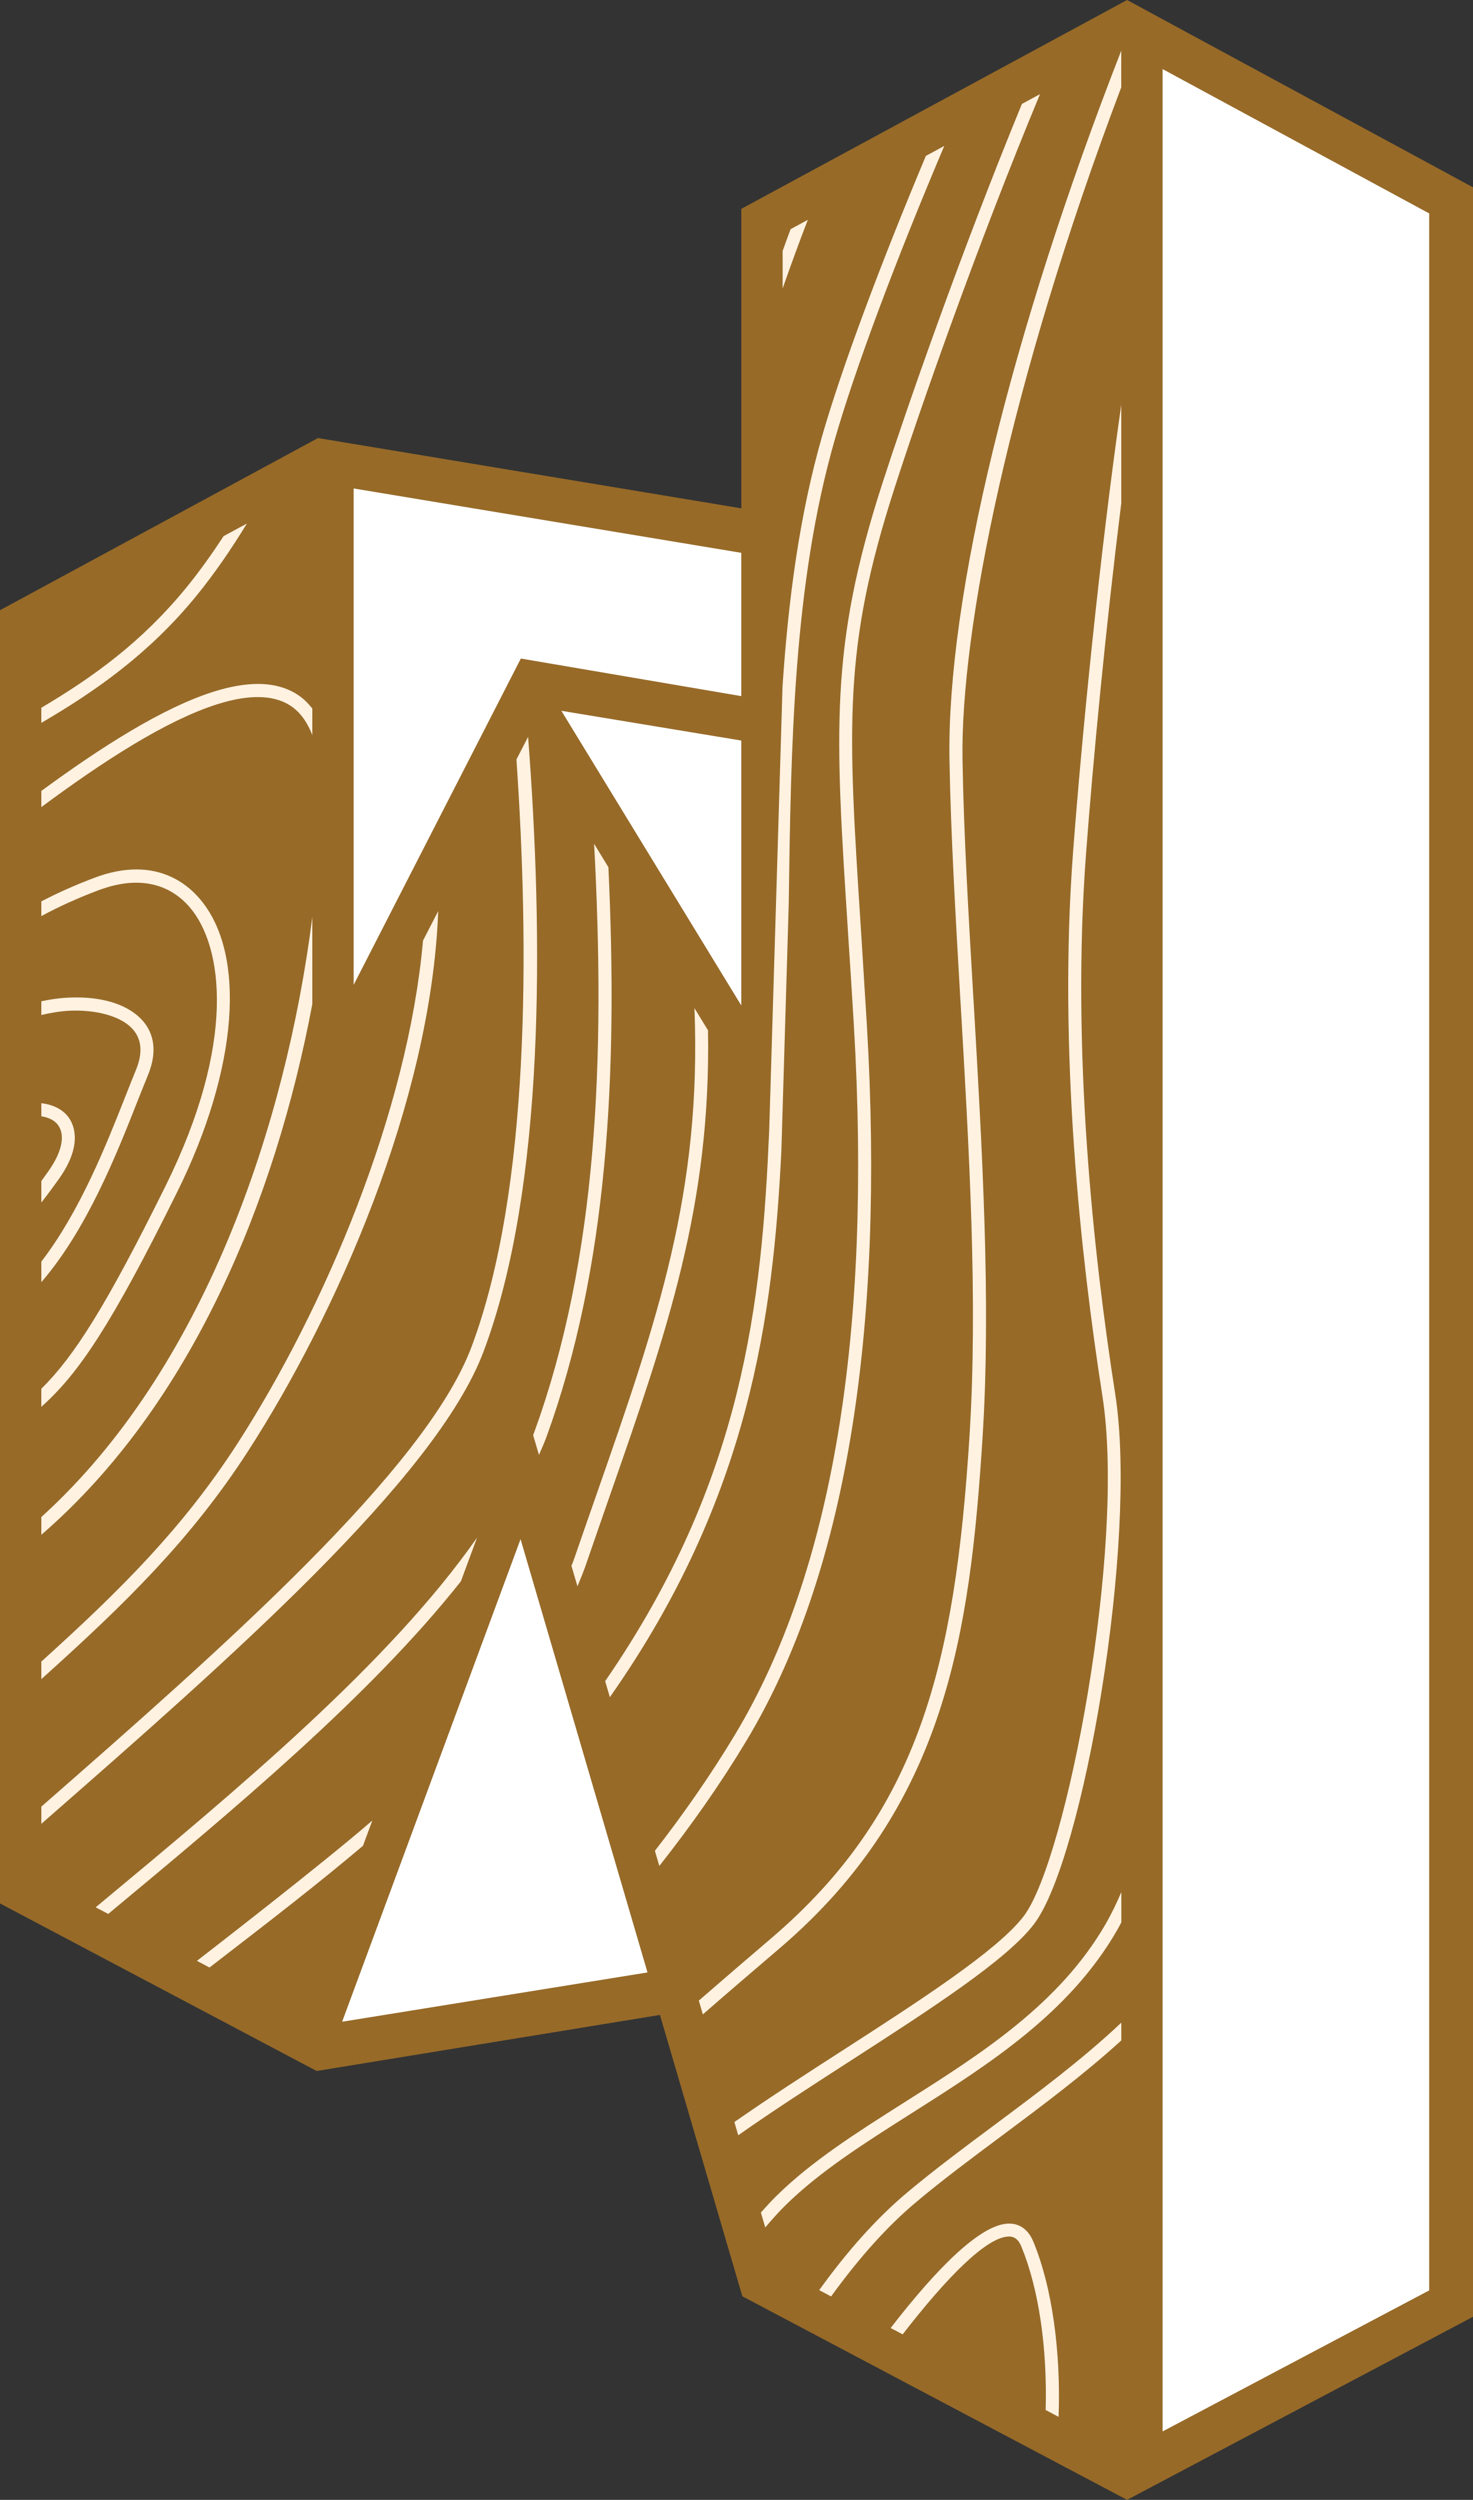 <svg version="1.1" id="图层_1" x="0px" y="0px" width="76.619px" height="130px" viewBox="0 0 76.619 130" enable-background="new 0 0 76.619 130" xml:space="preserve" xmlns="http://www.w3.org/2000/svg" xmlns:xlink="http://www.w3.org/1999/xlink" xmlns:xml="http://www.w3.org/XML/1998/namespace">
  <rect x="0" y="0" width="76.619" height="130" fill="#333333" stroke="none"/>
  <polygon fill="#FFFFFF" points="39.546,28.301 17.404,24.231 17.404,106.168 39.546,102.266 " class="color c1"/>
  <polygon fill="#FFFFFF" points="59.483,1.933 59.483,128.085 75.329,119.702 75.329,10.509 " class="color c1"/>
  <polygon fill="#FFFFFF" points="39.921,36.886 27.421,35.636 39.296,55.011 " class="color c1"/>
  <path fill="#976A28" d="M58.625,0L38.559,10.861v15.574l-22.02-3.655L0,31.733v67.251l16.471,8.714l17.856-2.916l4.236,14.458
	l0.051,0.174L58.625,130l17.994-9.521V9.741L58.625,0z M60.474,126.441V3.593l13.866,7.506v108.008L60.474,126.441z M17.796,105.136
	l9.281-25.095l6.603,22.531L17.796,105.136z M18.396,51.214V25.402l20.162,3.347v7.452l-11.466-1.955L18.396,51.214z M38.559,38.511
	v13.777L29.2,36.964L38.559,38.511z" class="color c2"/>
  <path fill="#FFF2E1" d="M2.15,79.814v-0.924c8.47-7.674,12.724-20.394,14.096-31.204v4.526C14.325,62.409,9.955,73.068,2.15,79.814z
	 M9.22,61.981c3.164-6.39,3.624-12.373,1.17-15.241c-0.854-0.999-1.995-1.527-3.294-1.527c-0.691,0-1.427,0.146-2.187,0.435
	c-0.979,0.369-1.888,0.774-2.759,1.226v0.766c0.94-0.509,1.93-0.952,2.996-1.354C5.27,46.241,5.39,46.2,5.509,46.164
	c1.786-0.564,3.313-0.207,4.364,1.021c1.729,2.019,2.436,7.025-1.265,14.496C5.525,67.908,3.864,70.53,2.149,72.22v0.938
	C4.097,71.43,5.805,68.876,9.22,61.981z M7.694,55.917c0.598-1.451,0.163-2.366-0.307-2.876c-0.695-0.756-1.908-1.172-3.418-1.172
	c-0.607,0-1.225,0.071-1.819,0.202v0.714c0.577-0.139,1.175-0.232,1.771-0.232c1.313,0,2.42,0.354,2.964,0.945
	c0.492,0.537,0.553,1.264,0.18,2.159c-0.168,0.409-0.351,0.872-0.547,1.368c-0.996,2.525-2.361,5.976-4.368,8.583v1.07
	c2.368-2.747,3.903-6.625,4.997-9.399C7.344,56.784,7.524,56.325,7.694,55.917z M10.898,102.316
	c0.205-0.158,0.676-0.521,0.676-0.521c2.467-1.902,4.959-3.824,7.307-5.809l0.486-1.314c-2.6,2.26-8.817,7.061-9.125,7.298
	L10.898,102.316z M12.892,75.479c4.553-7.041,9.529-18.173,9.902-28.099l-0.791,1.534c-0.792,8.924-5.12,19.143-9.681,26.199
	c-2.823,4.359-6.051,7.57-10.172,11.294v0.913C6.539,83.375,9.925,80.063,12.892,75.479z M5.194,99.005
	c-0.073,0.062-0.144,0.12-0.217,0.181L5.63,99.53c6.521-5.419,13.634-11.341,18.344-17.298l0.839-2.269
	C20.262,86.475,12.362,93.049,5.194,99.005z M3.566,58.103C3.264,57.69,2.754,57.439,2.15,57.37v0.68
	c0.377,0.056,0.688,0.208,0.868,0.455c0.387,0.528,0.207,1.399-0.494,2.392c-0.123,0.175-0.248,0.349-0.374,0.521v1.119
	c0.347-0.446,0.662-0.872,0.929-1.25C4.327,59.516,3.835,58.471,3.566,58.103z M10.23,30.968c0.929-1.141,1.795-2.403,2.612-3.742
	l-1.21,0.654c-0.612,0.935-1.251,1.829-1.928,2.661c-2.309,2.834-4.86,4.672-7.555,6.265v0.786
	C4.983,35.939,7.774,33.982,10.23,30.968z M41.124,11.917c-0.143,0.375-0.277,0.754-0.415,1.133v1.952
	c0.422-1.204,0.856-2.396,1.31-3.569L41.124,11.917z M15.249,36.797c0.425,0.324,0.756,0.806,0.997,1.43v-1.381
	c-0.176-0.22-0.364-0.423-0.581-0.589c-0.599-0.457-1.356-0.69-2.251-0.69c-0.683,0-1.453,0.135-2.295,0.4
	c-2.658,0.837-5.852,2.879-8.969,5.164v0.84c3.194-2.366,6.484-4.509,9.169-5.354C13.048,36.072,14.379,36.134,15.249,36.797z
	 M49.388,39.549c0.069,3.854,0.312,7.996,0.563,12.382l0.007,0.104c0.45,7.695,0.917,15.652,0.469,22.68
	c-0.752,11.846-2.615,19.51-10.304,26.075c-1.356,1.159-2.598,2.224-3.773,3.246l0.081,0.276H36.43l0.13,0.441
	c1.241-1.082,2.56-2.212,4.003-3.445c8.652-7.391,9.896-16.396,10.545-26.553c0.447-7.021-0.02-15.001-0.467-22.717l-0.012-0.164
	c-0.256-4.372-0.498-8.502-0.563-12.34c-0.121-6.674,2.426-19.582,8.256-34.993V2.637C52.604,17.28,49.231,31.07,49.388,39.549z
	 M47.224,113.986c-1.652,1.381-3.17,3.106-4.613,5.107l0.619,0.328c1.394-1.919,2.857-3.598,4.431-4.911
	c1.354-1.138,2.798-2.212,4.321-3.349l0.125-0.092c2.125-1.584,4.271-3.189,6.219-4.961v-0.924
	c-2.042,1.924-4.346,3.643-6.619,5.336C50.062,111.742,48.592,112.845,47.224,113.986z M27.469,38.32l-0.606,1.175
	c0.665,9.674,0.731,22.373-2.34,30.555c-2.401,6.38-12.96,15.662-22.372,23.899v0.896c0.055-0.048,0.108-0.096,0.162-0.143
	c9.542-8.352,20.356-17.814,22.84-24.419C28.367,61.729,28.266,48.665,27.469,38.32z M52.55,115.634l-0.063-0.001
	c-1.438,0-3.717,2.268-6.159,5.43l0.624,0.33c2.309-2.981,4.387-5.088,5.535-5.088h0.033c0.176,0.01,0.422,0.072,0.607,0.524
	c0.918,2.222,1.352,5.315,1.264,8.499l0.672,0.355c0.123-3.401-0.338-6.761-1.313-9.109
	C53.425,115.779,52.858,115.645,52.55,115.634z M57.345,72.614c1.229,7.864-1.867,24.075-4.085,27.018
	c-1.343,1.78-5.435,4.418-9.391,6.97c-1.933,1.243-3.901,2.515-5.67,3.75l0.201,0.688c1.801-1.269,3.837-2.582,5.832-3.869
	c4.195-2.705,8.16-5.261,9.566-7.131c2.553-3.385,5.408-19.86,4.213-27.533c-1.121-7.159-2.295-17.845-1.521-28.097
	c0.364-4.856,1.021-11.725,1.834-18.249v-5.119c-1.123,7.833-2.048,17.182-2.511,23.318C55.038,54.659,56.22,65.41,57.345,72.614z
	 M47.06,109.318c-2.496,1.582-4.836,3.064-6.672,4.875c-0.261,0.256-0.531,0.551-0.81,0.865l0.228,0.774
	c0.369-0.438,0.725-0.829,1.057-1.157c1.798-1.767,4.111-3.232,6.563-4.785c4.03-2.556,8.196-5.195,10.685-9.521
	c0.074-0.129,0.146-0.268,0.217-0.401v-1.577c-0.251,0.588-0.518,1.142-0.807,1.645C55.11,104.221,51.019,106.813,47.06,109.318z
	 M31.646,45.097l-0.743-1.217c0.595,11.101,0.177,21.583-3.129,30.642c-0.013,0.035-0.03,0.068-0.044,0.104l0.305,1.036
	c0.128-0.303,0.267-0.604,0.377-0.903C31.631,65.932,32.148,55.812,31.646,45.097z M36.827,53.58l-0.705-1.155
	c0.377,9.594-1.927,16.218-5.102,25.315c-0.386,1.098-0.774,2.216-1.174,3.376c-0.036,0.104-0.084,0.207-0.122,0.312l0.313,1.065
	c0.159-0.382,0.316-0.765,0.45-1.155c0.3-0.875,0.595-1.727,0.885-2.557l0.28-0.805C34.726,69.174,36.985,62.661,36.827,53.58z
	 M45.089,53.279c-0.09-1.498-0.177-2.884-0.259-4.178l-0.046-0.73C44.095,37.71,43.837,33.72,46.533,25.37
	c1.333-4.13,4.264-12.534,7.563-20.474l-0.941,0.509c-3.191,7.772-5.998,15.833-7.266,19.758
	c-2.734,8.478-2.457,12.804-1.783,23.255l0.026,0.421c0.091,1.378,0.187,2.865,0.282,4.48c0.95,16.061-1.123,28.46-6.163,36.854
	c-1.274,2.122-2.679,4.136-4.187,6.075l0.231,0.788c1.634-2.074,3.16-4.228,4.532-6.515C43.942,82.014,46.048,69.482,45.089,53.279z
	 M41.026,47.035c0.113-8.177,0.229-16.633,2.396-24.174c1.07-3.725,3.175-9.33,5.694-15.271L48.16,8.108
	c-2.388,5.687-4.377,11.028-5.396,14.567c-1.189,4.145-1.762,8.547-2.06,13.019l-0.694,23.103
	c-0.385,8.911-1.324,18.167-8.532,28.628l0.244,0.833c7.288-10.374,8.499-19.867,8.922-28.421L41.026,47.035z" class="color c3"/>
</svg>